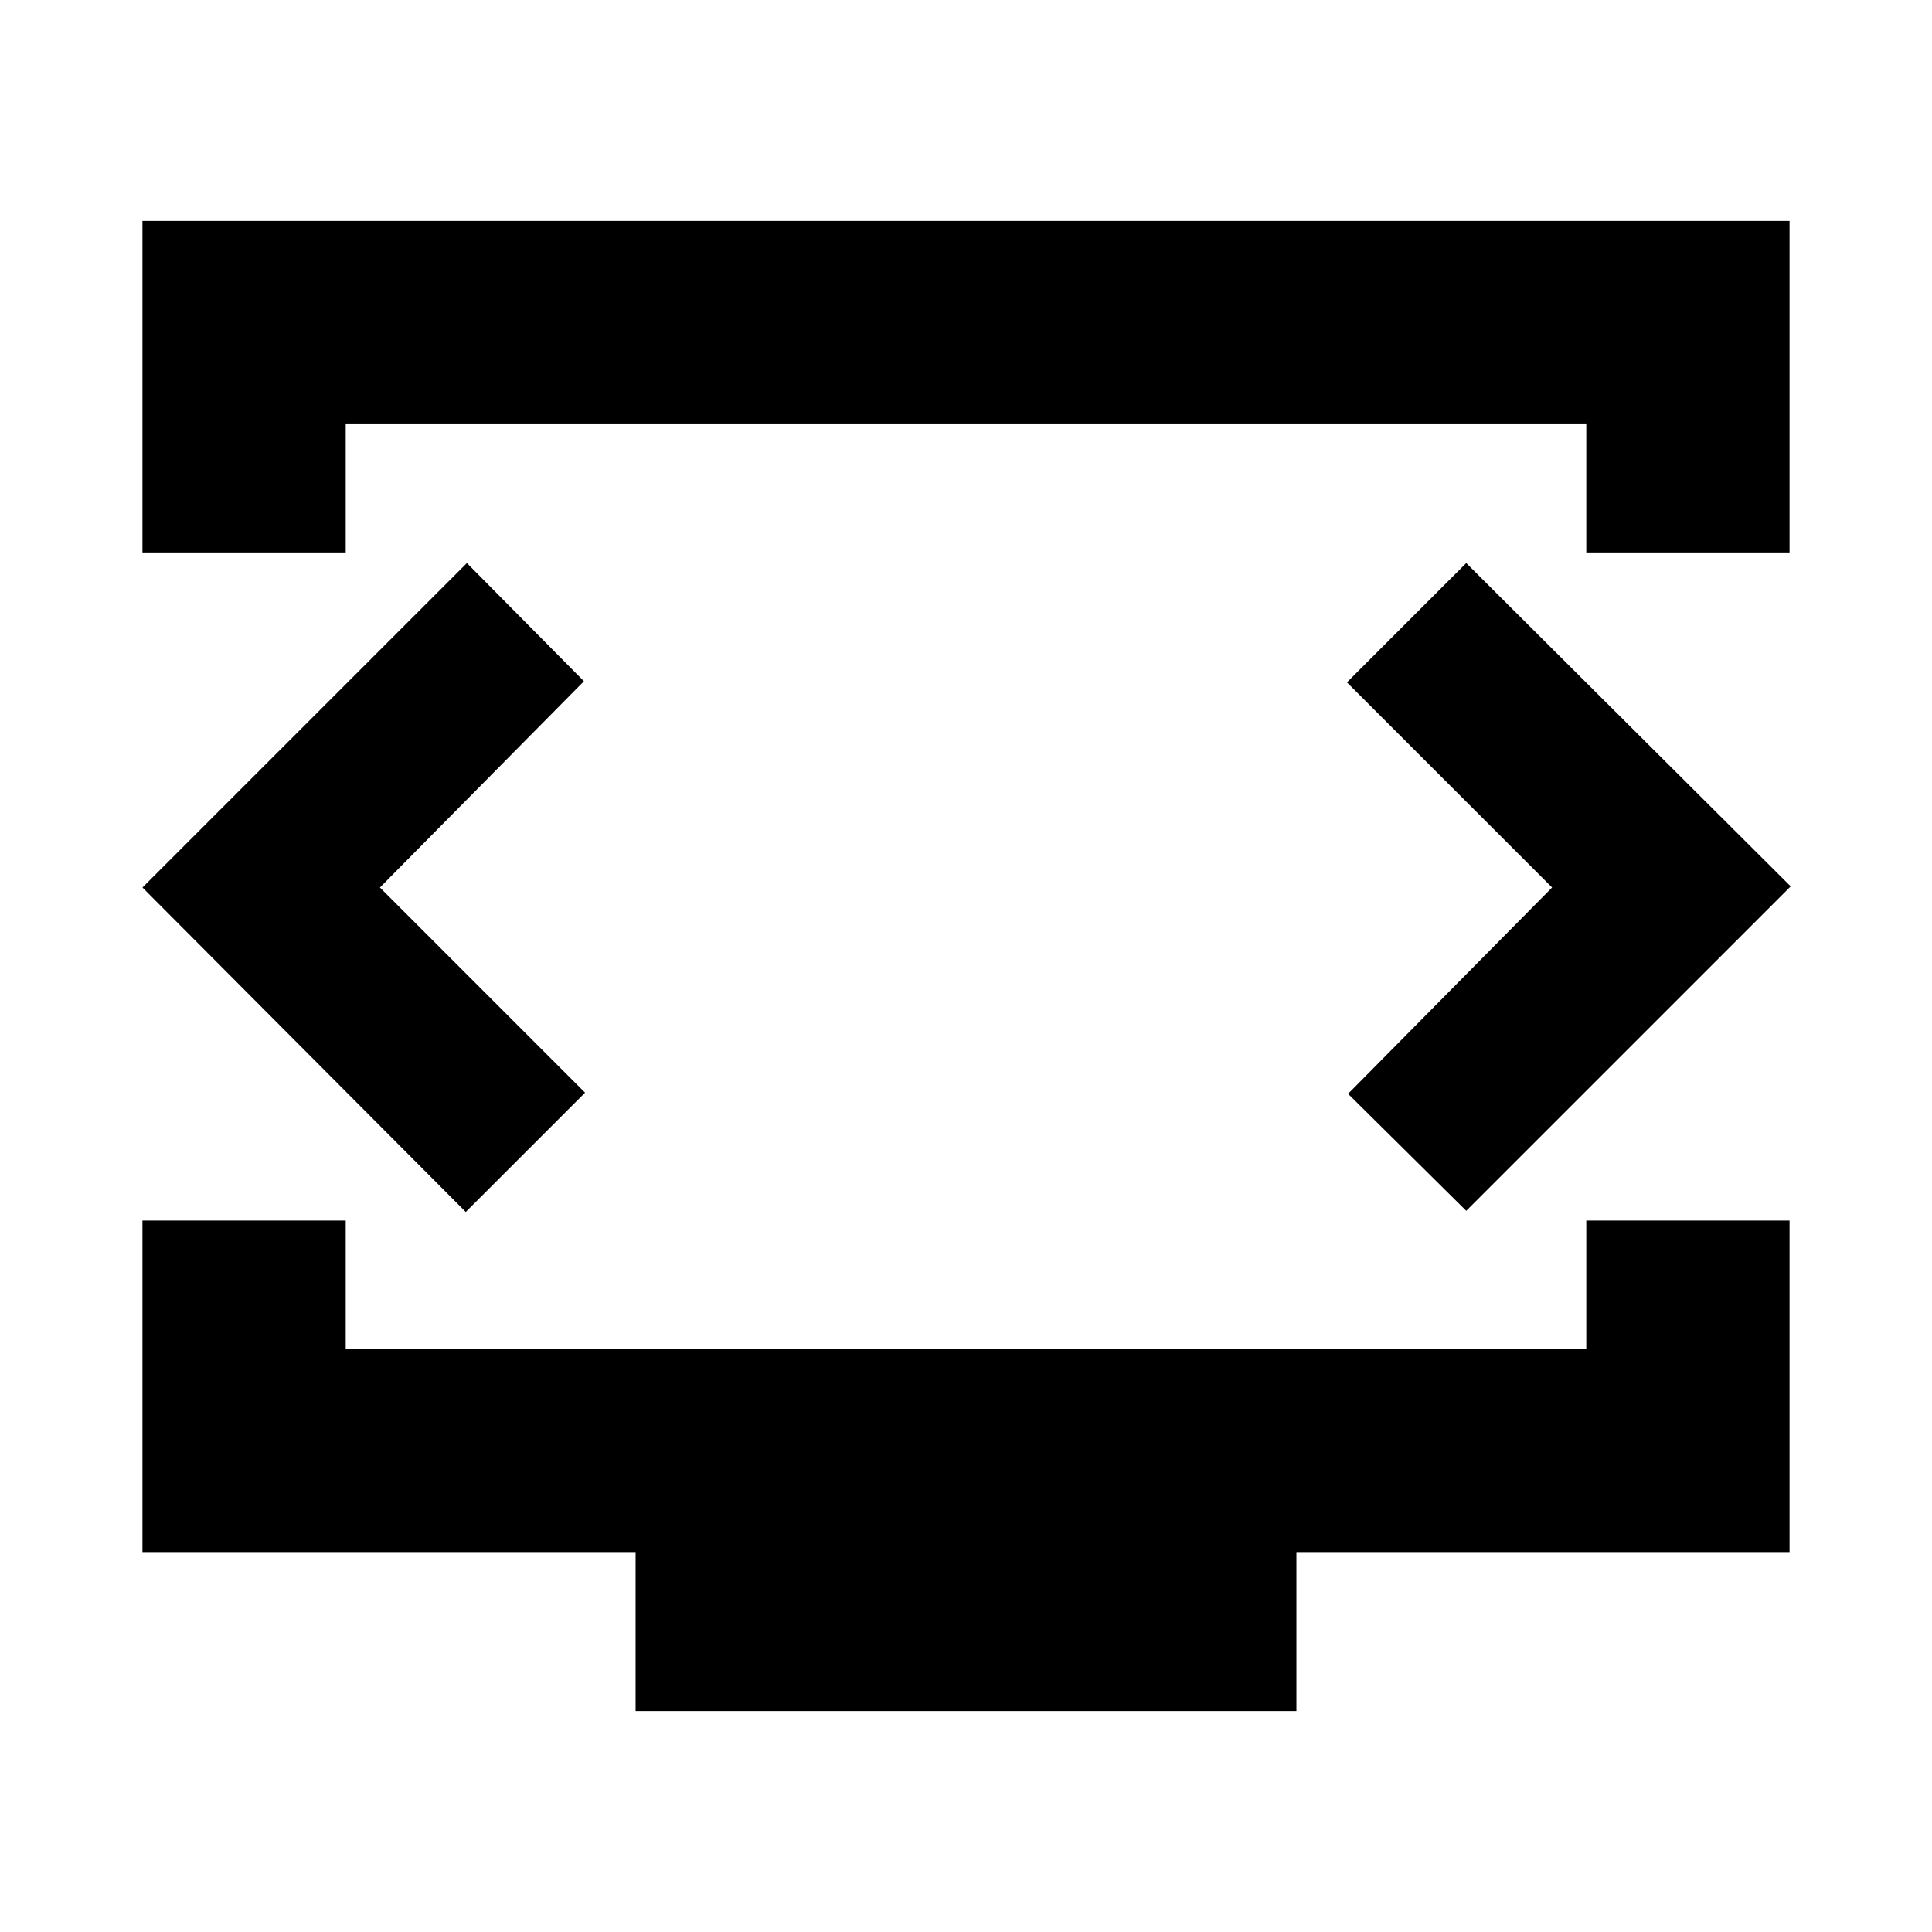 <svg xmlns="http://www.w3.org/2000/svg" height="24" viewBox="0 -960 960 960" width="24"><path d="M70.782-685.479v-164.739h818.436v164.739H788.217v-63.738H171.783v63.738H70.782Zm245.044 575.697v-79H70.782v-164.739h101.001v63.738h616.434v-63.738h101.001v164.739H644.174v79H315.826ZM480-519.5Zm-291.218.5 101.37-102.5-58.153-58.718L70.782-519l160.652 161.218 59.283-59.283L188.782-519Zm582.436 0-101.37 102.5 58.718 58.152 161.218-161.217-161.218-160.653-59.283 59.283L771.218-519Z"/></svg>